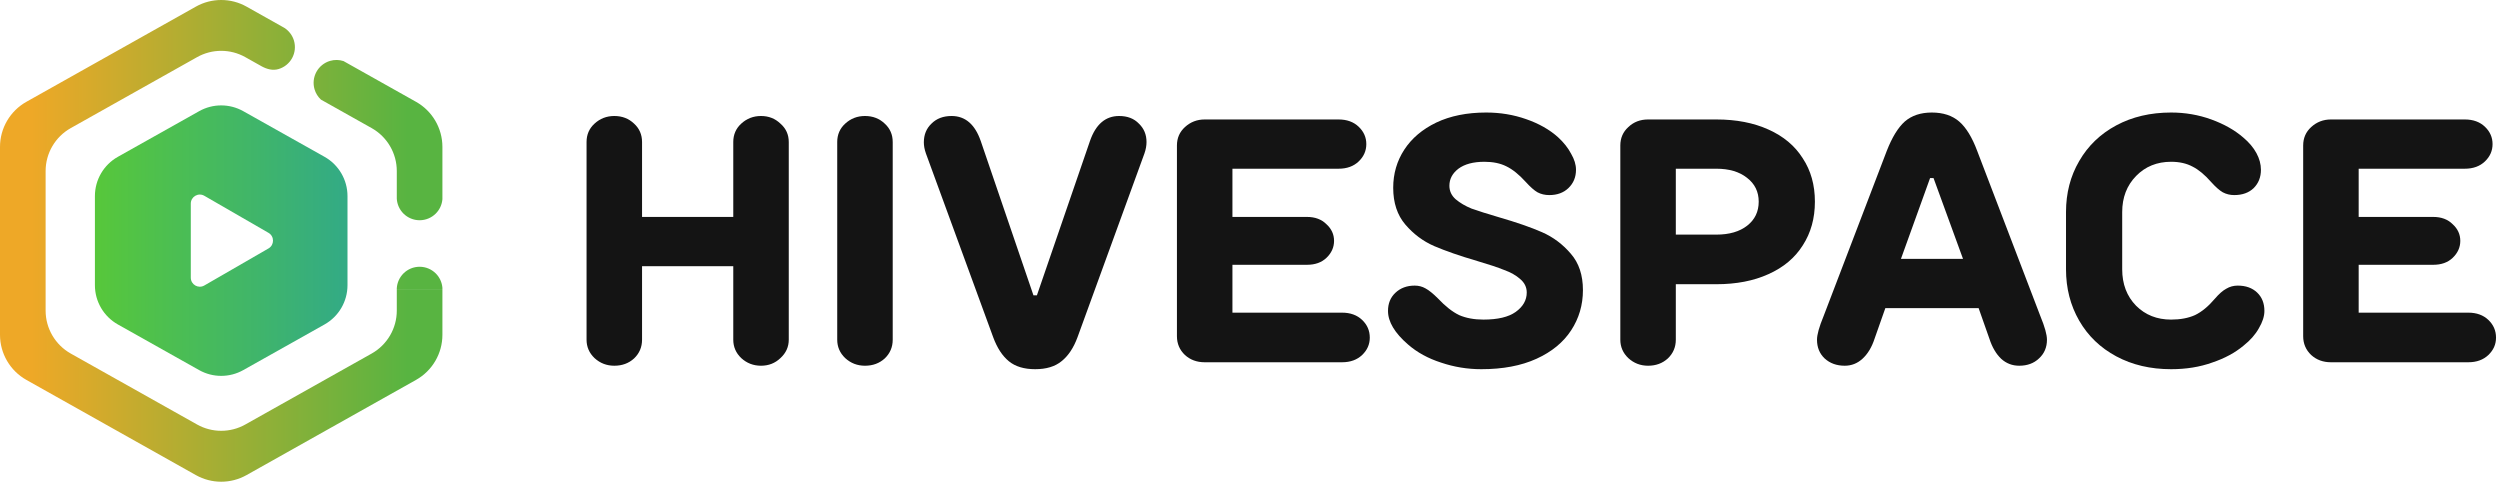 <svg width="555" height="107" viewBox="0 0 555 107" fill="none" xmlns="http://www.w3.org/2000/svg">
    <path
        d="M44.211 24.68C47.252 22.972 50.963 22.972 54.004 24.68L72.042 34.81C75.194 36.58 77.144 39.913 77.144 43.529V63.315C77.144 66.93 75.194 70.263 72.042 72.033L54.004 82.163C50.963 83.871 47.252 83.871 44.211 82.163L26.173 72.033C23.021 70.263 21.07 66.93 21.07 63.315V43.529C21.07 39.914 23.021 36.58 26.173 34.81L44.211 24.68ZM45.357 43.462C44.024 42.692 42.357 43.655 42.357 45.195V61.649C42.357 63.188 44.024 64.151 45.357 63.381L59.607 55.154C60.941 54.384 60.941 52.459 59.607 51.69L45.357 43.462Z"
        fill="url(#paint0_linear_3430_32789)" />
    <path
        d="M43.483 1.471C46.976 -0.49 51.239 -0.49 54.731 1.471L62.81 6.007L58.07 14.712L54.463 12.687C51.137 10.819 47.078 10.819 43.752 12.687L15.708 28.437C12.261 30.373 10.127 34.019 10.127 37.972V68.953C10.127 72.907 12.261 76.552 15.708 78.489L43.752 94.239C47.078 96.106 51.137 96.106 54.463 94.239L82.507 78.489C85.954 76.552 88.088 72.907 88.088 68.953V64.305H98.215V74.328C98.215 78.48 95.974 82.308 92.355 84.341L54.731 105.471C51.239 107.432 46.976 107.432 43.483 105.471L5.86 84.341C2.241 82.308 0 78.48 0 74.328V32.614C0 28.462 2.241 24.633 5.86 22.6L43.483 1.471ZM93.154 59.22C94.501 59.22 95.793 59.755 96.745 60.707C97.6 61.562 98.118 62.691 98.215 63.888V64.298H88.088V63.967C88.168 62.741 88.69 61.581 89.564 60.707C90.516 59.755 91.808 59.22 93.154 59.22ZM73.264 13.52C74.247 13.23 75.288 13.247 76.251 13.556L92.355 22.6C95.974 24.633 98.215 28.462 98.215 32.614V44.216C98.12 45.416 97.602 46.549 96.745 47.407C95.793 48.359 94.501 48.894 93.154 48.894C91.808 48.894 90.516 48.359 89.564 47.407C88.687 46.53 88.166 45.366 88.088 44.137V37.972C88.088 34.019 85.954 30.373 82.507 28.437L71.245 22.112C70.582 21.496 70.089 20.71 69.829 19.827C69.448 18.536 69.596 17.145 70.24 15.962C70.884 14.78 71.972 13.901 73.264 13.52ZM63.113 6.178C64.146 6.835 64.915 7.847 65.263 9.028C65.643 10.319 65.496 11.709 64.853 12.892C64.209 14.075 63.121 14.953 61.829 15.334C60.551 15.711 59.281 15.365 58.108 14.734L58.07 14.712L62.81 6.007L63.113 6.178Z"
        fill="url(#paint1_linear_3430_32789)" />
    <path
        d="M168.946 25.751C170.64 25.751 172.077 26.316 173.258 27.445C174.49 28.523 175.106 29.883 175.106 31.526V75.416C175.106 77.007 174.49 78.368 173.258 79.497C172.077 80.626 170.64 81.191 168.946 81.191C167.252 81.191 165.789 80.626 164.557 79.497C163.376 78.368 162.786 77.007 162.786 75.416V59.092H142.535V75.416C142.535 77.059 141.945 78.445 140.764 79.574C139.583 80.652 138.12 81.191 136.375 81.191C134.681 81.191 133.218 80.626 131.986 79.497C130.805 78.368 130.215 77.007 130.215 75.416V31.526C130.215 29.883 130.805 28.523 131.986 27.445C133.218 26.316 134.681 25.751 136.375 25.751C138.12 25.751 139.583 26.316 140.764 27.445C141.945 28.523 142.535 29.883 142.535 31.526V48.158H162.786V31.526C162.786 29.883 163.376 28.523 164.557 27.445C165.789 26.316 167.252 25.751 168.946 25.751Z"
        fill="#141414" />
    <path
        d="M192.023 81.191C190.329 81.191 188.866 80.626 187.634 79.497C186.453 78.368 185.863 77.007 185.863 75.416V31.526C185.863 29.883 186.453 28.523 187.634 27.445C188.866 26.316 190.329 25.751 192.023 25.751C193.768 25.751 195.231 26.316 196.412 27.445C197.593 28.523 198.183 29.883 198.183 31.526V75.416C198.183 77.059 197.593 78.445 196.412 79.574C195.231 80.652 193.768 81.191 192.023 81.191Z"
        fill="#141414" />
    <path
        d="M229.81 81.961C227.346 81.961 225.395 81.371 223.958 80.19C222.52 79.009 221.365 77.238 220.493 74.877L205.555 34.067C205.247 33.194 205.093 32.373 205.093 31.603C205.093 29.909 205.657 28.523 206.787 27.445C207.916 26.316 209.405 25.751 211.253 25.751C214.281 25.751 216.437 27.599 217.721 31.295L229.425 65.56H230.195L241.976 31.295C243.259 27.599 245.415 25.751 248.444 25.751C250.292 25.751 251.755 26.316 252.833 27.445C253.962 28.523 254.527 29.883 254.527 31.526C254.527 32.347 254.373 33.194 254.065 34.067L239.204 74.877C238.331 77.238 237.15 79.009 235.662 80.19C234.224 81.371 232.274 81.961 229.81 81.961Z"
        fill="#141414" />
    <path
        d="M297.932 69.41C299.78 69.41 301.269 69.949 302.398 71.027C303.528 72.105 304.092 73.414 304.092 74.954C304.092 76.443 303.528 77.726 302.398 78.804C301.269 79.882 299.78 80.421 297.932 80.421H267.44C265.695 80.421 264.232 79.882 263.051 78.804C261.871 77.675 261.28 76.289 261.28 74.646V32.296C261.28 30.653 261.871 29.293 263.051 28.215C264.283 27.086 265.746 26.521 267.44 26.521H297.162C299.01 26.521 300.499 27.06 301.628 28.138C302.758 29.216 303.322 30.499 303.322 31.988C303.322 33.477 302.758 34.76 301.628 35.838C300.499 36.916 299.01 37.455 297.162 37.455H273.6V48.158H290.155C291.952 48.158 293.389 48.697 294.467 49.775C295.597 50.802 296.161 52.034 296.161 53.471C296.161 54.908 295.597 56.166 294.467 57.244C293.389 58.271 291.952 58.784 290.155 58.784H273.6V69.41H297.932Z"
        fill="#141414" />
    <path
        d="M328.85 81.961C325.77 81.961 322.793 81.473 319.918 80.498C317.044 79.574 314.605 78.239 312.603 76.494C309.626 73.927 308.137 71.438 308.137 69.025C308.137 67.382 308.676 66.048 309.754 65.021C310.884 63.943 312.321 63.404 314.066 63.404C314.939 63.404 315.735 63.609 316.453 64.02C317.223 64.431 318.147 65.175 319.225 66.253C320.868 67.998 322.434 69.23 323.922 69.949C325.462 70.616 327.259 70.95 329.312 70.95C332.495 70.95 334.882 70.385 336.473 69.256C338.116 68.075 338.937 66.638 338.937 64.944C338.937 63.763 338.45 62.762 337.474 61.941C336.55 61.12 335.37 60.452 333.932 59.939C332.546 59.374 330.544 58.707 327.926 57.937C324.076 56.808 320.894 55.704 318.378 54.626C315.914 53.548 313.784 51.957 311.987 49.852C310.191 47.747 309.292 45.027 309.292 41.69C309.292 38.559 310.114 35.735 311.756 33.22C313.399 30.705 315.76 28.703 318.84 27.214C321.972 25.725 325.668 24.981 329.928 24.981C333.06 24.981 336.011 25.469 338.783 26.444C341.607 27.419 343.968 28.754 345.867 30.448C347.151 31.629 348.126 32.861 348.793 34.144C349.512 35.376 349.871 36.557 349.871 37.686C349.871 39.329 349.307 40.689 348.177 41.767C347.099 42.794 345.688 43.307 343.942 43.307C342.967 43.307 342.094 43.102 341.324 42.691C340.606 42.28 339.733 41.51 338.706 40.381C337.218 38.738 335.78 37.583 334.394 36.916C333.06 36.249 331.443 35.915 329.543 35.915C327.079 35.915 325.154 36.428 323.768 37.455C322.434 38.482 321.766 39.739 321.766 41.228C321.766 42.409 322.228 43.41 323.152 44.231C324.128 45.052 325.308 45.745 326.694 46.31C328.132 46.823 330.159 47.465 332.777 48.235C336.679 49.364 339.861 50.468 342.325 51.546C344.789 52.624 346.92 54.215 348.716 56.32C350.513 58.373 351.411 61.068 351.411 64.405C351.411 67.69 350.539 70.668 348.793 73.337C347.048 76.006 344.481 78.111 341.093 79.651C337.705 81.191 333.624 81.961 328.85 81.961Z"
        fill="#141414" />
    <path
        d="M381.04 26.521C385.455 26.521 389.305 27.265 392.59 28.754C395.927 30.243 398.468 32.373 400.213 35.145C402.01 37.866 402.908 41.074 402.908 44.77C402.908 48.466 402.01 51.7 400.213 54.472C398.468 57.244 395.927 59.374 392.59 60.863C389.305 62.352 385.455 63.096 381.04 63.096H372.031V75.416C372.031 77.059 371.441 78.445 370.26 79.574C369.079 80.652 367.616 81.191 365.871 81.191C364.177 81.191 362.714 80.626 361.482 79.497C360.301 78.368 359.711 77.007 359.711 75.416V32.296C359.711 30.653 360.301 29.293 361.482 28.215C362.663 27.086 364.126 26.521 365.871 26.521H381.04ZM381.04 52.085C383.915 52.085 386.199 51.418 387.893 50.083C389.587 48.748 390.434 46.977 390.434 44.77C390.434 42.563 389.561 40.792 387.816 39.457C386.122 38.122 383.863 37.455 381.04 37.455H372.031V52.085H381.04Z"
        fill="#141414" />
    <path
        d="M452.962 70.18C453.937 72.541 454.425 74.287 454.425 75.416C454.425 77.11 453.834 78.496 452.654 79.574C451.524 80.652 450.061 81.191 448.265 81.191C446.725 81.191 445.39 80.678 444.261 79.651C443.131 78.573 442.259 77.084 441.643 75.185L439.256 68.409H418.543L416.156 75.185C415.54 77.084 414.641 78.573 413.461 79.651C412.331 80.678 411.022 81.191 409.534 81.191C407.737 81.191 406.248 80.652 405.068 79.574C403.938 78.496 403.374 77.11 403.374 75.416C403.374 74.287 403.861 72.541 404.837 70.18L418.851 33.528C420.031 30.499 421.366 28.318 422.855 26.983C424.395 25.648 426.397 24.981 428.861 24.981C431.376 24.981 433.404 25.648 434.944 26.983C436.484 28.318 437.818 30.499 438.948 33.528L452.962 70.18ZM429.246 39.534H428.476L422.008 57.475H435.791L429.246 39.534Z"
        fill="#141414" />
    <path
        d="M481.985 81.961C477.416 81.961 473.361 81.011 469.819 79.112C466.277 77.213 463.53 74.569 461.58 71.181C459.629 67.793 458.654 63.994 458.654 59.785V47.08C458.654 42.871 459.629 39.098 461.58 35.761C463.53 32.373 466.277 29.729 469.819 27.83C473.361 25.931 477.416 24.981 481.985 24.981C485.116 24.981 488.093 25.494 490.917 26.521C493.74 27.548 496.101 28.882 498.001 30.525C499.284 31.603 500.259 32.758 500.927 33.99C501.594 35.222 501.928 36.454 501.928 37.686C501.928 39.329 501.389 40.689 500.311 41.767C499.233 42.794 497.795 43.307 495.999 43.307C495.075 43.307 494.228 43.102 493.458 42.691C492.739 42.28 491.892 41.536 490.917 40.458C489.479 38.815 488.093 37.66 486.759 36.993C485.424 36.274 483.833 35.915 481.985 35.915C478.853 35.915 476.261 36.967 474.208 39.072C472.154 41.177 471.128 43.846 471.128 47.08V59.785C471.128 63.07 472.154 65.765 474.208 67.87C476.261 69.923 478.853 70.95 481.985 70.95C484.038 70.95 485.809 70.616 487.298 69.949C488.786 69.23 490.249 68.024 491.687 66.33C492.611 65.252 493.458 64.508 494.228 64.097C494.998 63.635 495.845 63.404 496.769 63.404C498.565 63.404 500.003 63.917 501.081 64.944C502.159 65.971 502.698 67.331 502.698 69.025C502.698 70.206 502.287 71.489 501.466 72.875C500.696 74.261 499.566 75.544 498.078 76.725C496.178 78.316 493.843 79.574 491.071 80.498C488.35 81.473 485.321 81.961 481.985 81.961Z"
        fill="#141414" />
    <path
        d="M547.957 69.41C549.805 69.41 551.293 69.949 552.423 71.027C553.552 72.105 554.117 73.414 554.117 74.954C554.117 76.443 553.552 77.726 552.423 78.804C551.293 79.882 549.805 80.421 547.957 80.421H517.465C515.719 80.421 514.256 79.882 513.076 78.804C511.895 77.675 511.305 76.289 511.305 74.646V32.296C511.305 30.653 511.895 29.293 513.076 28.215C514.308 27.086 515.771 26.521 517.465 26.521H547.187C549.035 26.521 550.523 27.06 551.653 28.138C552.782 29.216 553.347 30.499 553.347 31.988C553.347 33.477 552.782 34.76 551.653 35.838C550.523 36.916 549.035 37.455 547.187 37.455H523.625V48.158H540.18C541.976 48.158 543.414 48.697 544.492 49.775C545.621 50.802 546.186 52.034 546.186 53.471C546.186 54.908 545.621 56.166 544.492 57.244C543.414 58.271 541.976 58.784 540.18 58.784H523.625V69.41H547.957Z"
        fill="#141414" />
    <defs>
        <linearGradient id="paint0_linear_3430_32789" x1="21.482" y1="52.139" x2="76.232"
            y2="52.139" gradientUnits="userSpaceOnUse">
            <stop stop-color="#57C73B" />
            <stop offset="1" stop-color="#33AB84" />
        </linearGradient>
        <linearGradient id="paint1_linear_3430_32789" x1="7.027" y1="51.49" x2="90.426"
            y2="51.49" gradientUnits="userSpaceOnUse">
            <stop stop-color="#EEA827" />
            <stop offset="1" stop-color="#58B441" />
        </linearGradient>
    </defs>
</svg>
    